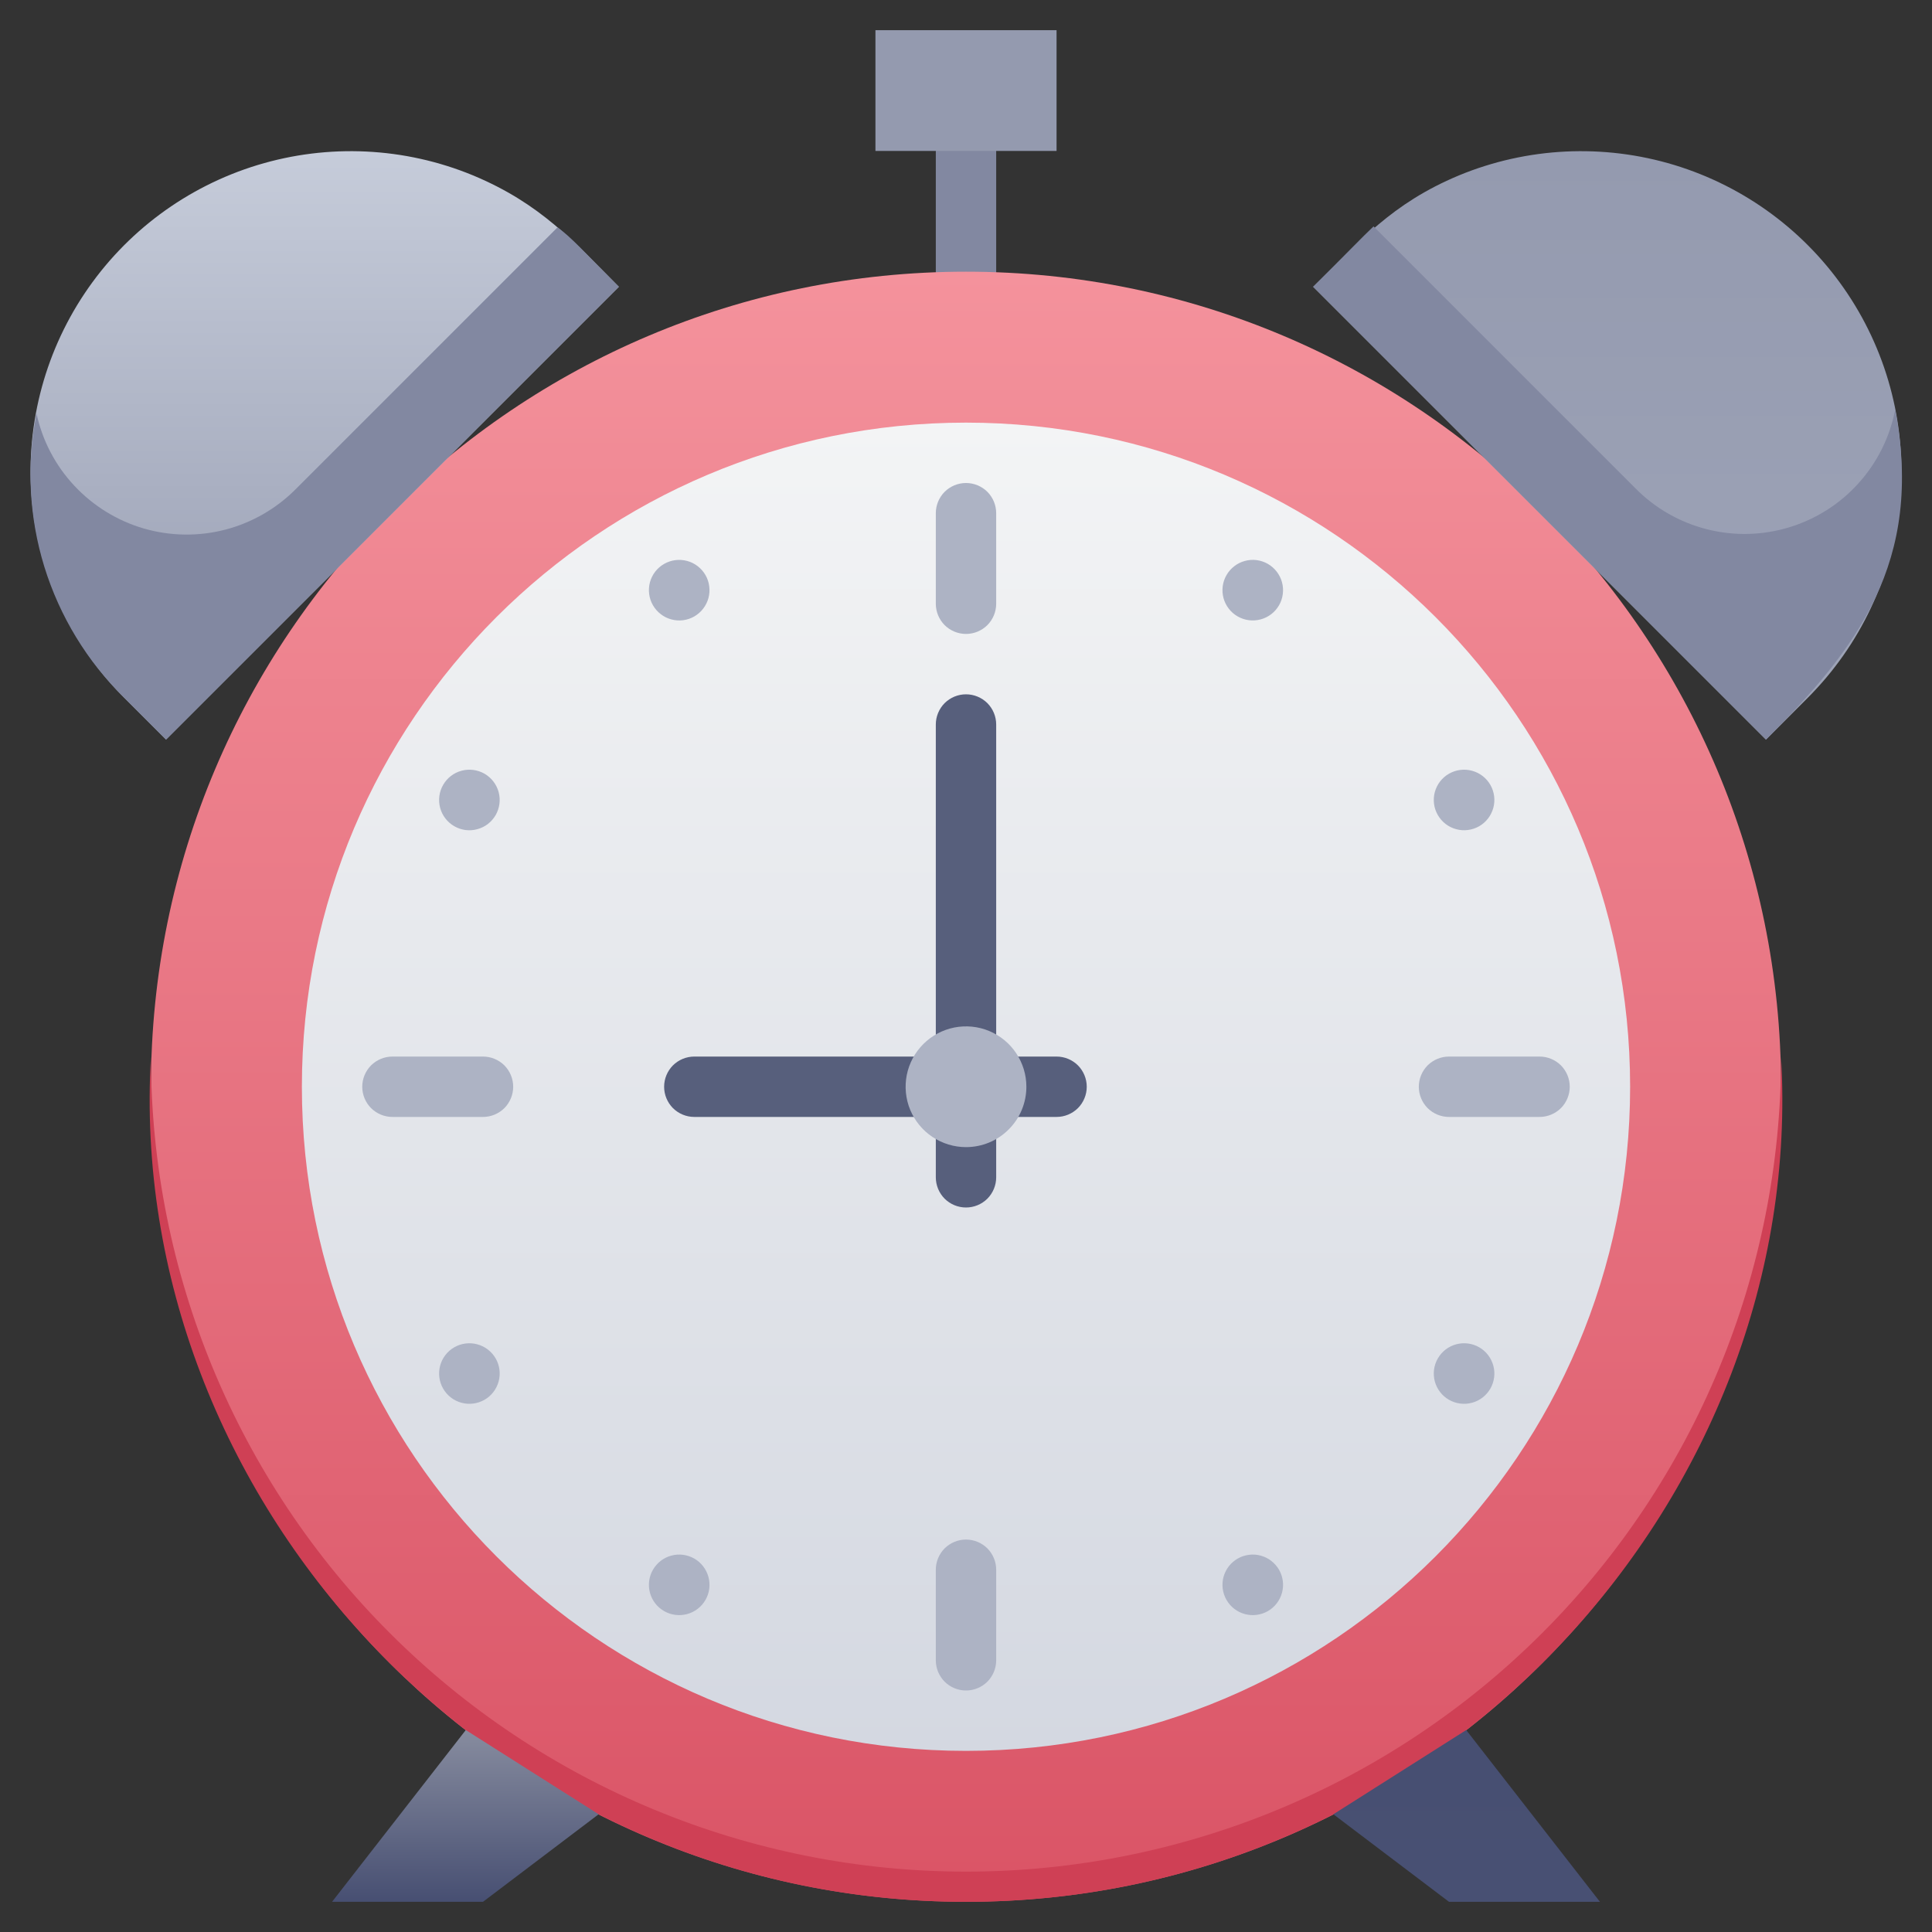 <svg width="32" height="32" viewBox="0 0 32 32" fill="none" xmlns="http://www.w3.org/2000/svg">
<rect x="0" y="0" width="32" height="32" fill="#333333" stroke="none"/>
<path d="M15.5 4.5V2.5C15.5 2.367 15.553 2.24 15.646 2.146C15.74 2.053 15.867 2 16 2C16.133 2 16.26 2.053 16.354 2.146C16.447 2.24 16.5 2.367 16.5 2.5V4.5C16.5 4.633 16.447 4.76 16.354 4.854C16.26 4.947 16.133 5 16 5C15.867 5 15.74 4.947 15.646 4.854C15.553 4.76 15.5 4.633 15.5 4.5Z" fill="#8288A1"/>
<path d="M16 31.5C23.456 31.5 29.5 25.456 29.5 18C29.5 10.544 23.456 4.5 16 4.5C8.544 4.5 2.5 10.544 2.5 18C2.5 25.456 8.544 31.5 16 31.5Z" fill="url(#paint0_linear)"/>
<path d="M16 31.5C8.12 31.5 2.075 24.75 2.5 17.5C2.5 21.08 3.922 24.514 6.454 27.046C8.985 29.578 12.419 31 16 31C19.58 31 23.014 29.578 25.546 27.046C28.077 24.514 29.5 21.08 29.5 17.5C29.925 24.735 23.895 31.5 16 31.5Z" fill="#CF4055"/>
<path d="M10.25 4.75L2.75 12.25L2.055 11.555C1.189 10.687 0.65 9.546 0.531 8.325C0.412 7.105 0.719 5.881 1.4 4.862C2.081 3.842 3.095 3.09 4.268 2.733C5.441 2.377 6.701 2.437 7.835 2.905C8.96 3.375 9.5 4 10.25 4.75Z" fill="url(#paint1_linear)"/>
<path d="M21.75 4.75L29.25 12.25L29.945 11.555C30.811 10.687 31.349 9.546 31.469 8.325C31.588 7.105 31.281 5.881 30.6 4.862C29.919 3.842 28.905 3.09 27.732 2.733C26.559 2.377 25.298 2.437 24.165 2.905C23.04 3.375 22.525 4 21.75 4.75Z" fill="url(#paint2_linear)"/>
<path d="M10.25 4.75L2.75 12.25L2.055 11.555C1.441 10.953 0.988 10.207 0.734 9.386C0.481 8.564 0.437 7.693 0.605 6.85C0.702 7.298 0.918 7.711 1.231 8.045C1.544 8.38 1.941 8.625 2.38 8.753C2.82 8.881 3.286 8.888 3.73 8.773C4.173 8.658 4.577 8.425 4.9 8.1L9.235 3.765C9.5 3.965 9.63 4.13 10.25 4.75Z" fill="#8288A1"/>
<path d="M29.25 12.25L21.75 4.75C22.43 4.07 22.54 3.95 22.75 3.75L27.09 8.09C27.415 8.419 27.824 8.653 28.272 8.766C28.72 8.88 29.191 8.869 29.634 8.734C30.076 8.6 30.474 8.348 30.783 8.004C31.093 7.661 31.302 7.239 31.39 6.785C31.87 9.31 30.75 10.75 29.25 12.25Z" fill="#8288A1"/>
<path d="M7.715 28.655L5.5 31.5H8L9.915 30.05" fill="url(#paint3_linear)"/>
<path d="M24.285 28.655L26.5 31.5H24L22.085 30.05" fill="url(#paint4_linear)"/>
<path d="M17.5 0.5H14.5V2.5H17.5V0.5Z" fill="url(#paint5_linear)"/>
<path d="M16 29C22.075 29 27 24.075 27 18C27 11.925 22.075 7 16 7C9.925 7 5 11.925 5 18C5 24.075 9.925 29 16 29Z" fill="url(#paint6_linear)"/>
<path d="M27 18.5C27 15.583 25.841 12.785 23.778 10.722C21.715 8.659 18.917 7.5 16 7.5C13.083 7.5 10.285 8.659 8.222 10.722C6.159 12.785 5 15.583 5 18.5C5 15.583 6.159 12.785 8.222 10.722C10.285 8.659 13.083 7.5 16 7.5C18.917 7.5 21.715 8.659 23.778 10.722C25.841 12.785 27 15.583 27 18.5Z" fill="#DFE3EA"/>
<path d="M15.5 10V8.5C15.5 8.367 15.553 8.24 15.646 8.146C15.74 8.053 15.867 8 16 8C16.133 8 16.26 8.053 16.354 8.146C16.447 8.24 16.5 8.367 16.5 8.5V10C16.5 10.133 16.447 10.26 16.354 10.354C16.26 10.447 16.133 10.5 16 10.5C15.867 10.5 15.74 10.447 15.646 10.354C15.553 10.26 15.5 10.133 15.5 10Z" fill="#ADB3C4"/>
<path d="M15.5 27.5V26C15.5 25.867 15.553 25.74 15.646 25.646C15.74 25.553 15.867 25.5 16 25.5C16.133 25.5 16.26 25.553 16.354 25.646C16.447 25.74 16.5 25.867 16.5 26V27.5C16.5 27.633 16.447 27.76 16.354 27.854C16.26 27.947 16.133 28 16 28C15.867 28 15.74 27.947 15.646 27.854C15.553 27.76 15.5 27.633 15.5 27.5Z" fill="#ADB3C4"/>
<path d="M8 18.5H6.5C6.367 18.5 6.24 18.447 6.146 18.354C6.053 18.26 6 18.133 6 18C6 17.867 6.053 17.74 6.146 17.646C6.24 17.553 6.367 17.5 6.5 17.5H8C8.133 17.5 8.26 17.553 8.354 17.646C8.447 17.74 8.5 17.867 8.5 18C8.5 18.133 8.447 18.26 8.354 18.354C8.26 18.447 8.133 18.5 8 18.5Z" fill="#ADB3C4"/>
<path d="M25.5 18.5H24C23.867 18.5 23.74 18.447 23.646 18.354C23.553 18.26 23.5 18.133 23.5 18C23.5 17.867 23.553 17.74 23.646 17.646C23.74 17.553 23.867 17.5 24 17.5H25.5C25.633 17.5 25.76 17.553 25.854 17.646C25.947 17.74 26 17.867 26 18C26 18.133 25.947 18.26 25.854 18.354C25.76 18.447 25.633 18.5 25.5 18.5Z" fill="#ADB3C4"/>
<path d="M11.685 9.525C11.718 9.582 11.739 9.645 11.747 9.71C11.756 9.776 11.751 9.842 11.734 9.906C11.717 9.969 11.687 10.029 11.647 10.081C11.607 10.133 11.557 10.177 11.5 10.21C11.443 10.243 11.38 10.264 11.314 10.273C11.249 10.281 11.183 10.277 11.119 10.259C11.055 10.242 10.996 10.213 10.944 10.172C10.891 10.132 10.848 10.082 10.815 10.025C10.748 9.91 10.731 9.773 10.765 9.644C10.8 9.516 10.884 9.406 11 9.34C11.115 9.274 11.252 9.256 11.381 9.291C11.509 9.325 11.618 9.41 11.685 9.525Z" fill="#ADB3C4"/>
<path d="M21.185 26C21.251 26.115 21.269 26.252 21.234 26.381C21.199 26.509 21.115 26.619 21 26.685C20.884 26.751 20.747 26.769 20.619 26.734C20.491 26.7 20.381 26.615 20.315 26.5C20.282 26.443 20.261 26.38 20.252 26.314C20.244 26.249 20.248 26.183 20.265 26.119C20.283 26.056 20.312 25.996 20.352 25.944C20.392 25.892 20.443 25.848 20.5 25.815C20.557 25.782 20.62 25.761 20.685 25.753C20.751 25.744 20.817 25.748 20.881 25.766C20.944 25.783 21.004 25.812 21.056 25.853C21.108 25.893 21.152 25.943 21.185 26Z" fill="#ADB3C4"/>
<path d="M20.315 9.525C20.248 9.64 20.231 9.777 20.265 9.906C20.3 10.034 20.384 10.144 20.5 10.21C20.615 10.276 20.752 10.294 20.881 10.259C21.009 10.225 21.119 10.14 21.185 10.025C21.218 9.968 21.239 9.905 21.247 9.839C21.256 9.774 21.251 9.708 21.234 9.644C21.217 9.581 21.187 9.521 21.147 9.469C21.107 9.417 21.057 9.373 21 9.34C20.943 9.307 20.88 9.286 20.814 9.277C20.749 9.269 20.683 9.273 20.619 9.291C20.555 9.308 20.496 9.337 20.444 9.378C20.391 9.418 20.348 9.468 20.315 9.525Z" fill="#ADB3C4"/>
<path d="M10.815 26C10.748 26.115 10.731 26.252 10.765 26.381C10.8 26.509 10.884 26.619 11 26.685C11.115 26.751 11.252 26.769 11.381 26.734C11.509 26.7 11.618 26.615 11.685 26.5C11.751 26.385 11.769 26.248 11.734 26.119C11.699 25.991 11.615 25.881 11.5 25.815C11.384 25.749 11.247 25.731 11.119 25.766C10.991 25.8 10.881 25.885 10.815 26Z" fill="#ADB3C4"/>
<path d="M24.5 22.315C24.384 22.249 24.247 22.231 24.119 22.266C23.991 22.3 23.881 22.385 23.815 22.5C23.748 22.615 23.731 22.752 23.765 22.881C23.8 23.009 23.884 23.119 24 23.185C24.115 23.251 24.252 23.269 24.381 23.234C24.509 23.2 24.619 23.115 24.685 23C24.751 22.885 24.769 22.748 24.734 22.619C24.699 22.491 24.615 22.381 24.5 22.315Z" fill="#ADB3C4"/>
<path d="M8.025 12.815C7.909 12.749 7.772 12.731 7.644 12.766C7.515 12.8 7.406 12.885 7.34 13C7.273 13.115 7.256 13.252 7.29 13.381C7.325 13.509 7.409 13.619 7.525 13.685C7.582 13.718 7.645 13.739 7.71 13.748C7.776 13.756 7.842 13.752 7.905 13.734C7.969 13.717 8.029 13.688 8.081 13.648C8.133 13.607 8.177 13.557 8.21 13.5C8.242 13.443 8.264 13.38 8.272 13.315C8.281 13.249 8.276 13.183 8.259 13.119C8.242 13.056 8.212 12.996 8.172 12.944C8.132 12.892 8.082 12.848 8.025 12.815Z" fill="#ADB3C4"/>
<path d="M24.5 13.685C24.384 13.751 24.247 13.769 24.119 13.734C23.991 13.7 23.881 13.615 23.815 13.5C23.748 13.385 23.731 13.248 23.765 13.119C23.8 12.991 23.884 12.881 24 12.815C24.115 12.749 24.252 12.731 24.381 12.766C24.509 12.8 24.619 12.885 24.685 13C24.751 13.115 24.769 13.252 24.734 13.381C24.699 13.509 24.615 13.619 24.5 13.685Z" fill="#ADB3C4"/>
<path d="M8.025 23.185C7.909 23.251 7.772 23.269 7.644 23.234C7.515 23.2 7.406 23.115 7.34 23C7.273 22.885 7.256 22.748 7.29 22.619C7.325 22.491 7.409 22.381 7.525 22.315C7.64 22.249 7.777 22.231 7.905 22.266C8.034 22.3 8.143 22.385 8.21 22.5C8.276 22.615 8.294 22.752 8.259 22.881C8.224 23.009 8.14 23.119 8.025 23.185Z" fill="#ADB3C4"/>
<path d="M15.5 19.5V12C15.5 11.867 15.553 11.74 15.646 11.646C15.74 11.553 15.867 11.5 16 11.5C16.133 11.5 16.26 11.553 16.354 11.646C16.447 11.74 16.5 11.867 16.5 12V19.5C16.5 19.633 16.447 19.76 16.354 19.854C16.26 19.947 16.133 20 16 20C15.867 20 15.74 19.947 15.646 19.854C15.553 19.76 15.5 19.633 15.5 19.5Z" fill="#575F7C"/>
<path d="M17.5 18.5H11.5C11.367 18.5 11.24 18.447 11.146 18.354C11.053 18.26 11 18.133 11 18C11 17.867 11.053 17.74 11.146 17.646C11.24 17.553 11.367 17.5 11.5 17.5H17.5C17.633 17.5 17.76 17.553 17.854 17.646C17.947 17.74 18 17.867 18 18C18 18.133 17.947 18.26 17.854 18.354C17.76 18.447 17.633 18.5 17.5 18.5Z" fill="#575F7C"/>
<path d="M16 19C15.802 19 15.609 18.941 15.444 18.831C15.28 18.722 15.152 18.565 15.076 18.383C15 18.2 14.981 17.999 15.019 17.805C15.058 17.611 15.153 17.433 15.293 17.293C15.433 17.153 15.611 17.058 15.805 17.019C15.999 16.981 16.2 17 16.383 17.076C16.565 17.152 16.722 17.28 16.831 17.444C16.941 17.609 17 17.802 17 18C17 18.265 16.895 18.52 16.707 18.707C16.52 18.895 16.265 19 16 19Z" fill="#ADB3C4"/>
<defs>
<linearGradient id="paint0_linear" x1="16" y1="31.5" x2="16" y2="4.5" gradientUnits="userSpaceOnUse">
<stop stop-color="#DA5466"/>
<stop offset="1" stop-color="#F4929C"/>
</linearGradient>
<linearGradient id="paint1_linear" x1="5.375" y1="12.25" x2="5.375" y2="2.5" gradientUnits="userSpaceOnUse">
<stop stop-color="#949AAF"/>
<stop offset="1" stop-color="#C6CCDA"/>
</linearGradient>
<linearGradient id="paint2_linear" x1="540.608" y1="2.504" x2="540.608" y2="51.235" gradientUnits="userSpaceOnUse">
<stop stop-color="#949AAF"/>
<stop offset="1" stop-color="#C6CCDA"/>
</linearGradient>
<linearGradient id="paint3_linear" x1="7.705" y1="31.5" x2="7.705" y2="28.655" gradientUnits="userSpaceOnUse">
<stop stop-color="#474F72"/>
<stop offset="1" stop-color="#878C9F"/>
</linearGradient>
<linearGradient id="paint4_linear" x1="236.566" y1="28.655" x2="236.566" y2="191.702" gradientUnits="userSpaceOnUse">
<stop stop-color="#474F72"/>
<stop offset="1" stop-color="#878C9F"/>
</linearGradient>
<linearGradient id="paint5_linear" x1="101.5" y1="6.5" x2="119.5" y2="6.5" gradientUnits="userSpaceOnUse">
<stop stop-color="#949AAF"/>
<stop offset="1" stop-color="#C6CCDA"/>
</linearGradient>
<linearGradient id="paint6_linear" x1="16" y1="29" x2="16" y2="7" gradientUnits="userSpaceOnUse">
<stop stop-color="#D4D8E1"/>
<stop offset="1" stop-color="#F3F4F5"/>
</linearGradient>
</defs>
</svg>
